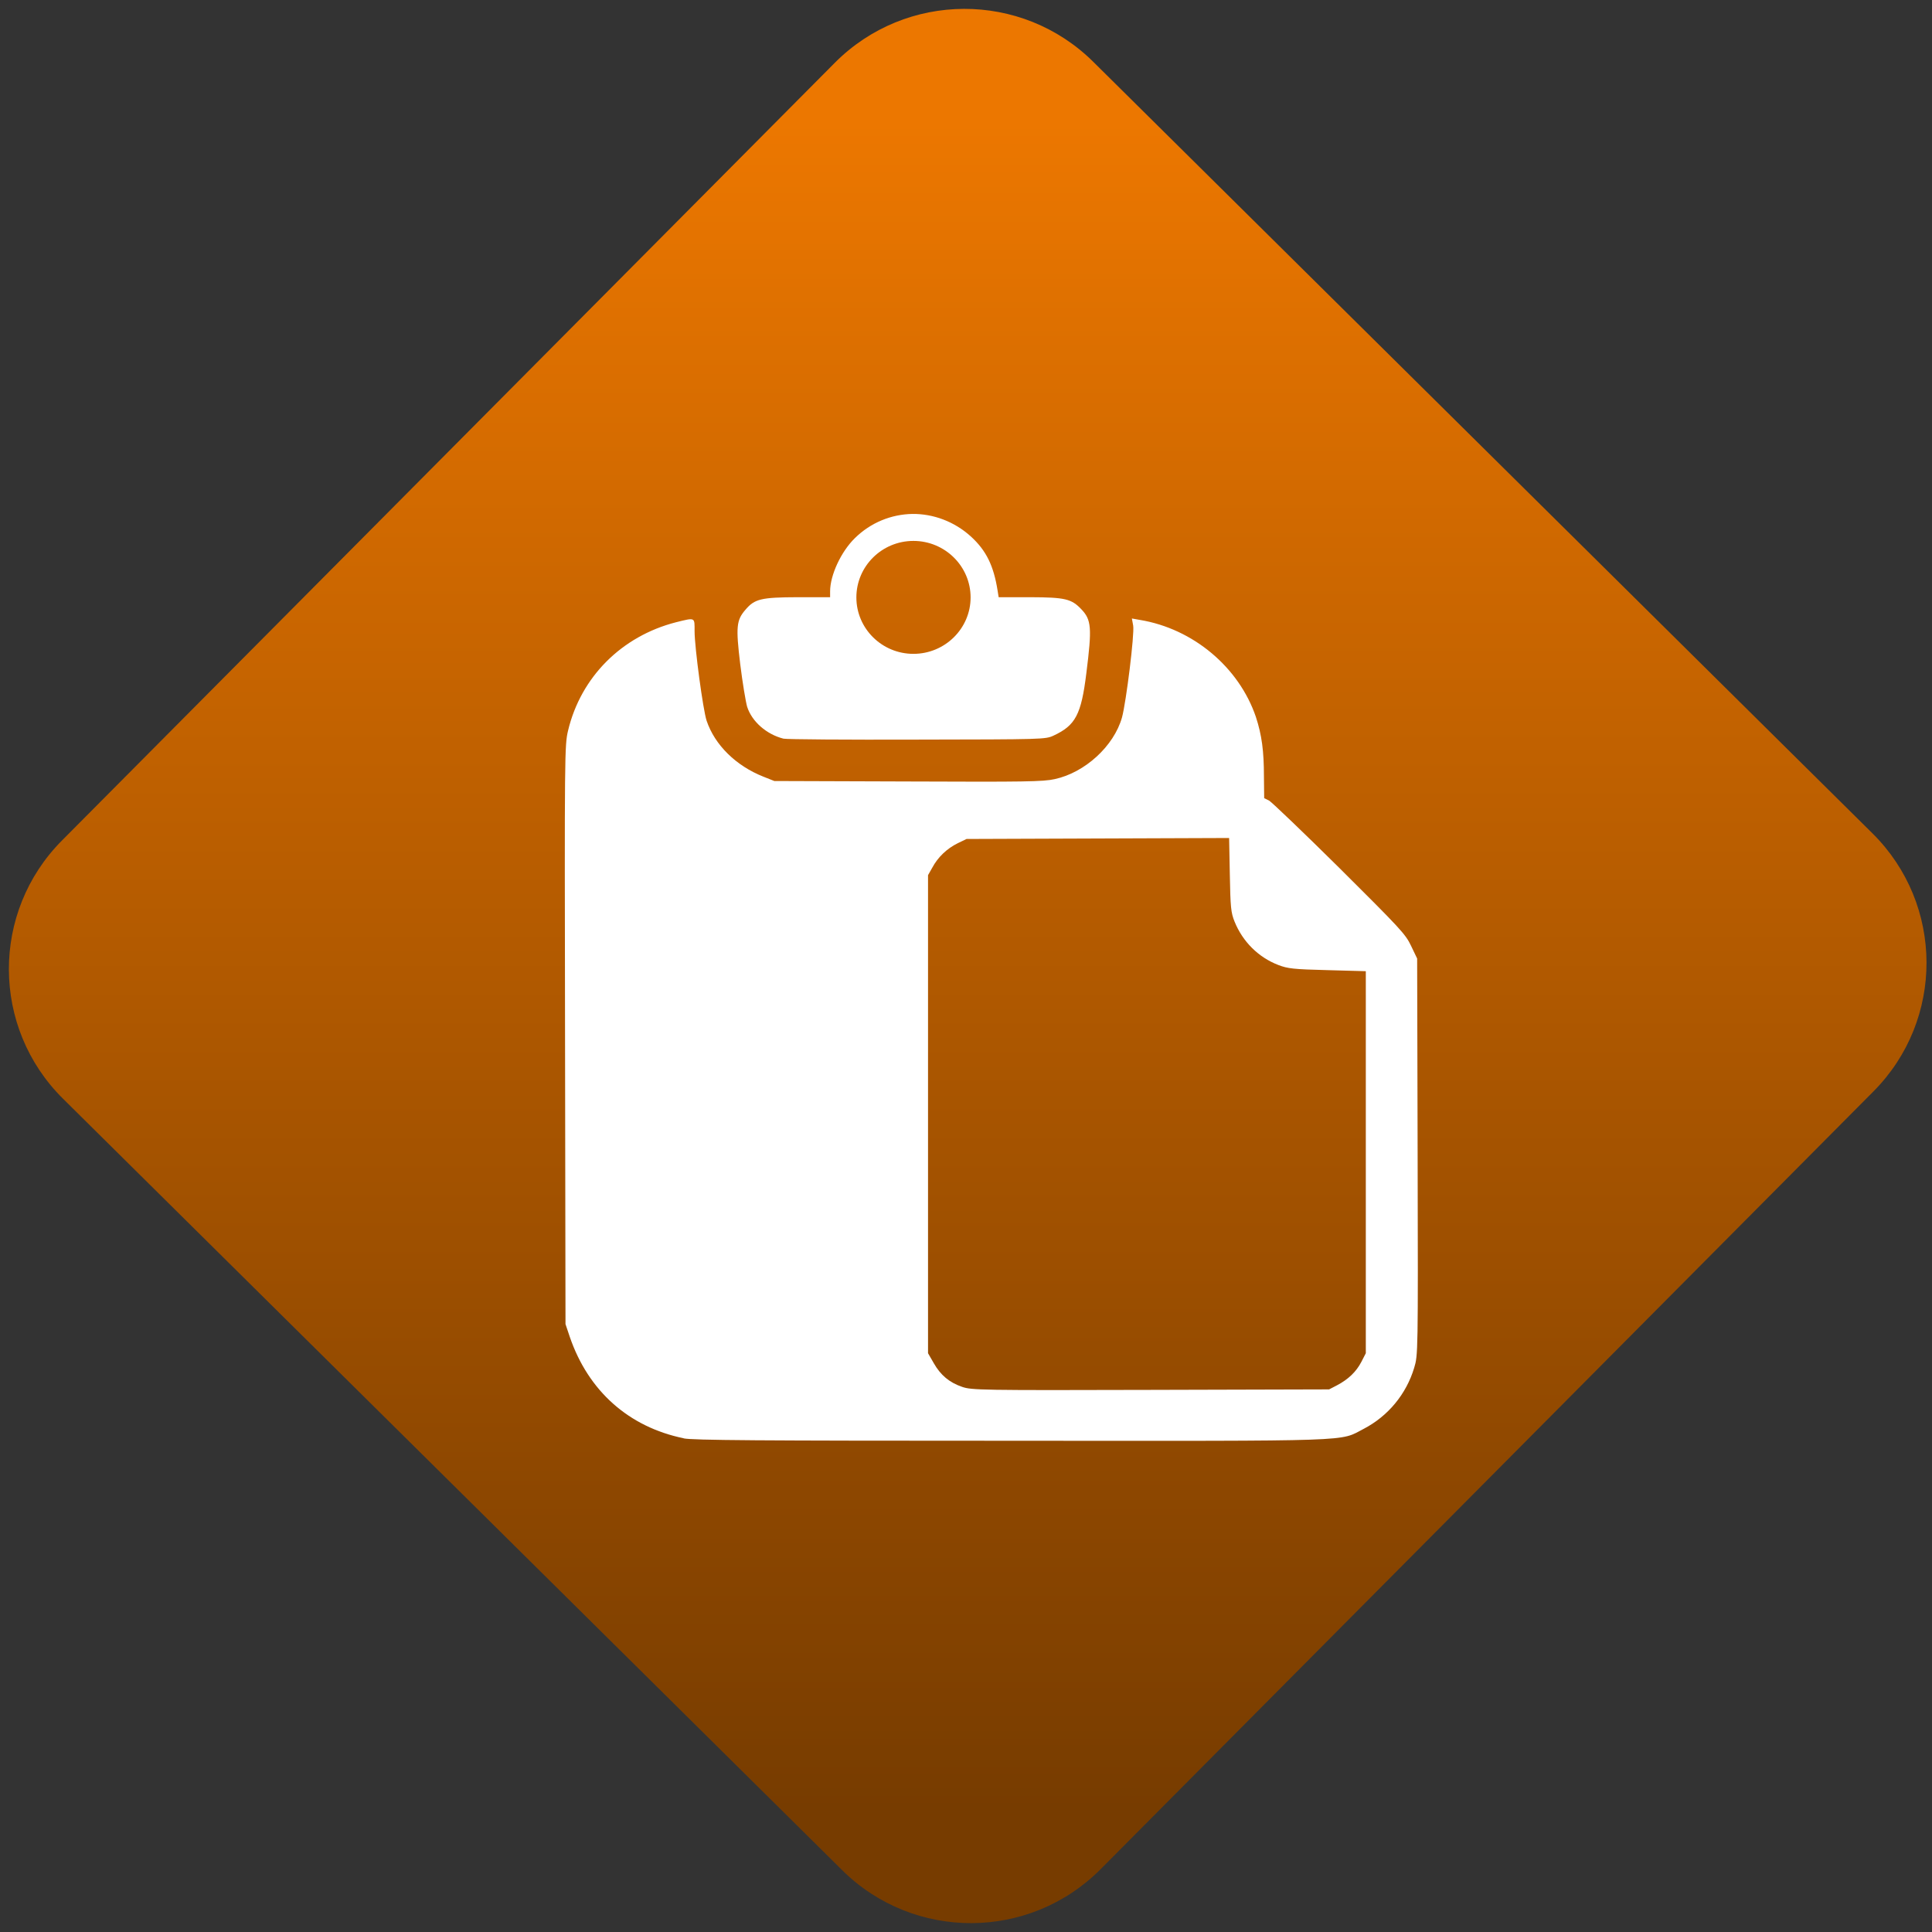 <svg width="64" height="64" viewBox="0 0 64 64" version="1.1"><rect x="0" y="0" width="64" height="64" fill="#333333" stroke="none"/><defs><linearGradient id="linear-pattern-0" gradientUnits="userSpaceOnUse" x1="0" y1="0" x2="0" y2="1" gradientTransform="matrix(60, 0, 0, 56, 0, 4)"><stop offset="0" stop-color="#ec7700" stop-opacity="1"/><stop offset="1" stop-color="#773c00" stop-opacity="1"/></linearGradient></defs><path fill="url(#linear-pattern-0)" fill-opacity="1" d="M 36.219 2.051 L 62.027 27.605 C 64.402 29.957 64.418 33.785 62.059 36.156 L 36.461 61.918 C 34.105 64.289 30.27 64.305 27.895 61.949 L 2.086 36.395 C -0.289 34.043 -0.305 30.215 2.051 27.844 L 27.652 2.082 C 30.008 -0.289 33.844 -0.305 36.219 2.051 Z M 36.219 2.051 " /><g transform="matrix(1.008,0,0,1.003,16.221,16.077)"><path fill-rule="nonzero" fill="rgb(100%, 100%, 100%)" fill-opacity="1" d="M 13.891 0.945 C 13.203 0.957 12.523 1.227 12 1.746 C 11.547 2.191 11.188 2.969 11.188 3.5 L 11.188 3.695 L 10.125 3.695 C 8.926 3.699 8.707 3.75 8.406 4.109 C 8.109 4.453 8.086 4.672 8.234 5.906 C 8.309 6.516 8.414 7.148 8.461 7.312 C 8.617 7.805 9.102 8.227 9.656 8.367 C 9.754 8.391 11.727 8.406 14.047 8.398 C 18.184 8.391 18.266 8.391 18.531 8.266 C 19.25 7.93 19.441 7.578 19.609 6.203 C 19.797 4.703 19.777 4.445 19.445 4.094 C 19.121 3.75 18.914 3.699 17.766 3.695 L 16.727 3.695 L 16.691 3.469 C 16.562 2.656 16.32 2.156 15.82 1.695 C 15.266 1.188 14.57 0.938 13.891 0.945 Z M 13.926 1.836 C 14.961 1.836 15.805 2.672 15.805 3.703 C 15.805 4.73 14.961 5.566 13.926 5.566 C 12.891 5.566 12.051 4.73 12.051 3.703 C 12.051 2.672 12.891 1.836 13.926 1.836 Z M 21.105 4.398 L 21.148 4.633 C 21.195 4.91 20.918 7.156 20.781 7.664 C 20.516 8.613 19.562 9.488 18.57 9.703 C 18.195 9.789 17.578 9.797 13.75 9.781 L 9.355 9.766 L 8.992 9.621 C 8.094 9.262 7.398 8.578 7.129 7.773 C 7.012 7.418 6.734 5.352 6.734 4.816 C 6.734 4.352 6.766 4.363 6.121 4.523 C 4.336 4.984 3 6.328 2.578 8.094 C 2.461 8.578 2.461 8.828 2.477 18.148 L 2.492 27.703 L 2.633 28.125 C 3.242 29.914 4.574 31.102 6.375 31.473 L 6.375 31.477 C 6.688 31.539 8.742 31.555 17.148 31.555 C 28.672 31.562 27.902 31.586 28.727 31.16 C 29.523 30.742 30.121 30.02 30.383 29.145 C 30.508 28.727 30.512 28.688 30.496 22.176 L 30.48 15.629 L 30.277 15.203 C 30.098 14.82 29.906 14.621 27.934 12.648 C 26.75 11.469 25.707 10.469 25.617 10.414 L 25.453 10.332 L 25.445 9.625 C 25.445 8.77 25.375 8.25 25.18 7.648 C 24.625 6.008 23.117 4.734 21.367 4.445 Z M 24.301 11.648 L 24.324 12.859 C 24.344 13.938 24.359 14.109 24.48 14.41 C 24.746 15.07 25.262 15.59 25.922 15.844 C 26.227 15.961 26.414 15.984 27.531 16.012 L 28.793 16.047 L 28.793 28.664 L 28.645 28.953 C 28.477 29.277 28.219 29.527 27.84 29.727 L 27.586 29.859 L 21.723 29.875 C 16.156 29.891 15.836 29.883 15.531 29.777 C 15.109 29.633 14.82 29.391 14.594 28.992 L 14.406 28.664 L 14.406 12.875 L 14.547 12.625 C 14.73 12.281 15.027 11.996 15.383 11.82 L 15.672 11.68 L 19.988 11.664 Z M 24.301 11.648 "/></g></svg>
